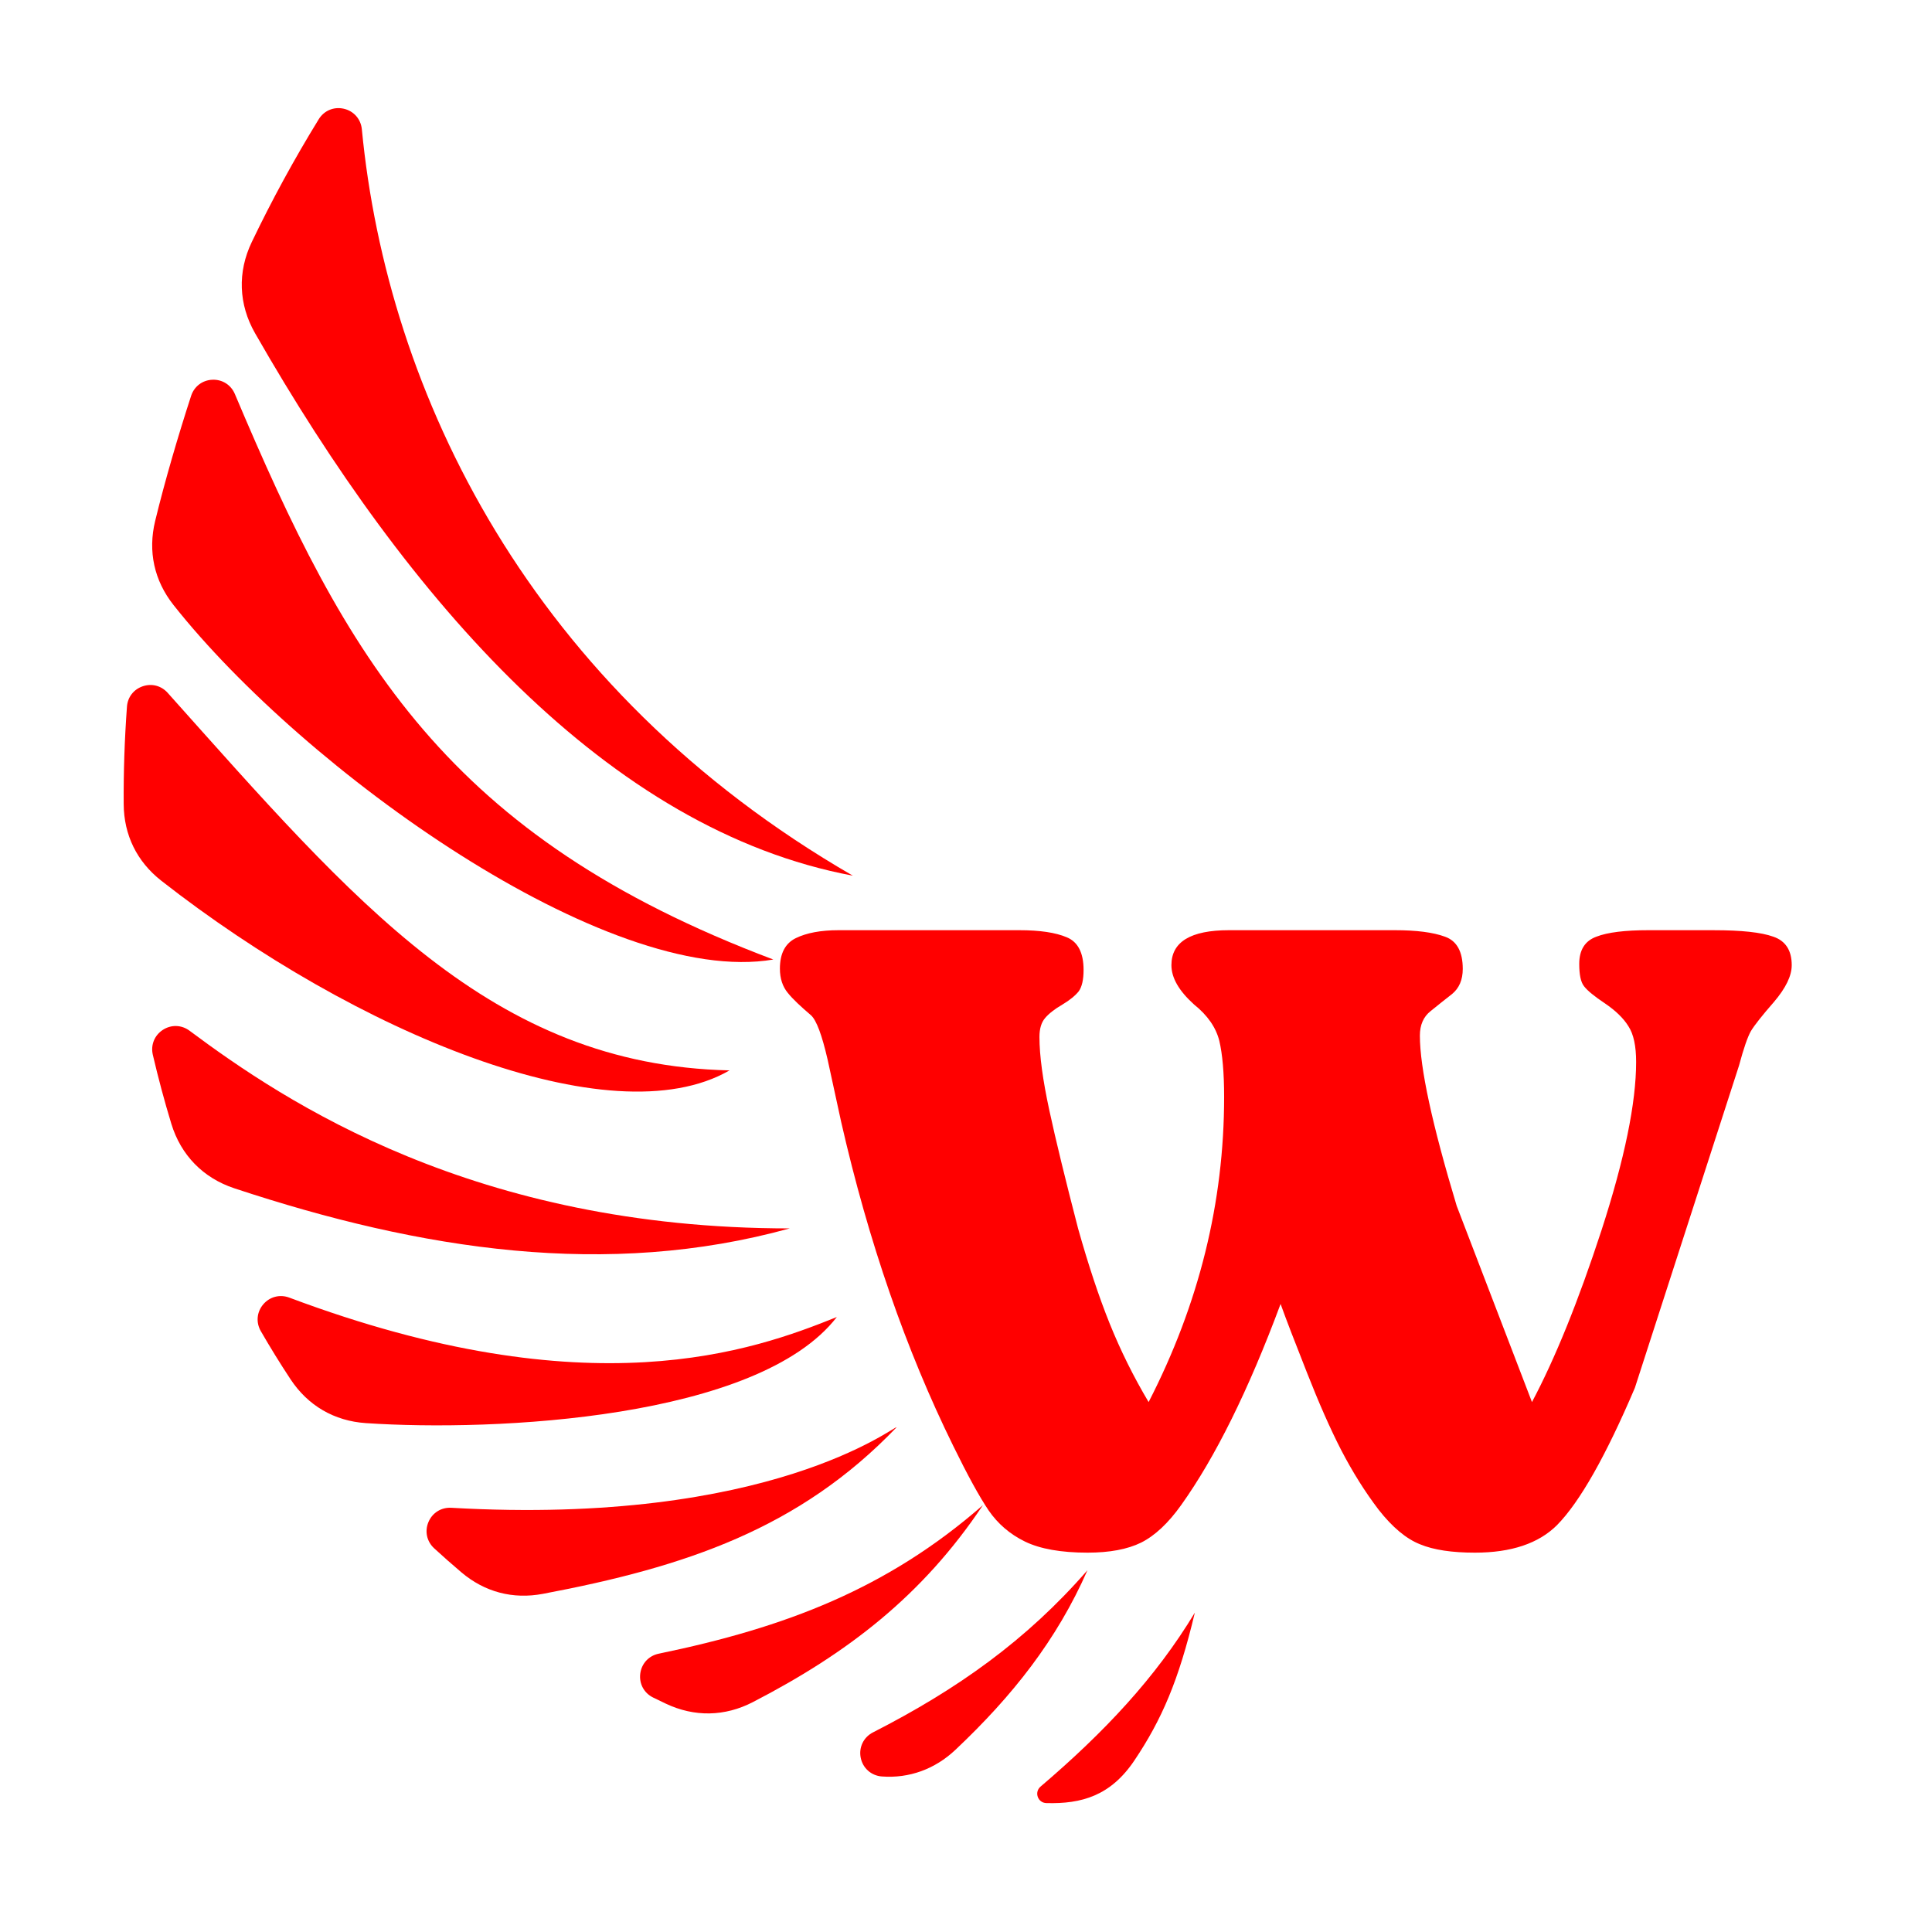 <?xml version="1.0" encoding="UTF-8" standalone="no"?>
<!DOCTYPE svg PUBLIC "-//W3C//DTD SVG 1.1//EN" "http://www.w3.org/Graphics/SVG/1.1/DTD/svg11.dtd">
<svg width="100%" height="100%" viewBox="0 0 107 107" version="1.1" xmlns="http://www.w3.org/2000/svg" xmlns:xlink="http://www.w3.org/1999/xlink" xml:space="preserve" xmlns:serif="http://www.serif.com/" style="fill-rule:evenodd;clip-rule:evenodd;stroke-linejoin:round;stroke-miterlimit:1.414;">
    <g id="a" transform="matrix(0.946,0,0,0.953,4.512,4.608)">
        <rect x="0.293" y="0.024" width="102.472" height="101.994" style="fill:none;"/>
        <g id="b" transform="matrix(0.965,0,0,0.958,2.47,1.448)">
            <path d="M40.41,67.959C21.291,67.963 9.79,60.288 3.997,55.967C3.511,55.605 2.882,55.586 2.374,55.918C1.867,56.25 1.632,56.835 1.769,57.425C2.098,58.836 2.472,60.232 2.891,61.609C3.472,63.517 4.821,64.899 6.714,65.526C18.081,69.291 29.371,71.013 40.41,67.959Z" style="fill:rgb(255,0,0);"/>
            <path d="M39.413,51.648C19.581,44.174 13.533,33.409 6.746,17.342C6.511,16.786 5.982,16.452 5.38,16.477C4.777,16.503 4.279,16.882 4.092,17.455C3.29,19.924 2.502,22.613 1.91,25.048C1.464,26.889 1.851,28.661 3.027,30.146C10.95,40.159 29.35,53.369 39.413,51.648Z" style="fill:rgb(255,0,0);"/>
            <path d="M36.757,58.374C22.29,58.046 14.024,48.166 2.67,35.47C2.282,35.037 1.707,34.886 1.157,35.073C0.606,35.26 0.242,35.731 0.2,36.311C0.055,38.289 -0.011,40.261 0.002,42.222C0.014,44.099 0.806,45.71 2.284,46.868C14.001,56.045 29.544,62.535 36.757,58.374Z" style="fill:rgb(255,0,0);"/>
            <path d="M43.267,73.335C38.229,75.361 28.304,79.006 10.048,72.157C9.477,71.943 8.863,72.102 8.468,72.567C8.074,73.031 8.017,73.663 8.321,74.191C8.892,75.181 9.492,76.154 10.122,77.108C11.179,78.711 12.773,79.64 14.689,79.77C22.543,80.301 38.494,79.515 43.267,73.335Z" style="fill:rgb(255,0,0);"/>
            <path d="M25.437,90.127C34.076,88.496 40.993,86.181 46.893,80.023C46.776,79.91 39.266,86.016 19.879,84.907C19.27,84.872 18.73,85.207 18.492,85.769C18.254,86.331 18.389,86.952 18.838,87.365C19.374,87.858 19.922,88.342 20.481,88.816C21.898,90.019 23.611,90.472 25.437,90.127Z" style="fill:rgb(255,0,0);"/>
            <path d="M38.171,96.696C43.923,93.723 48.462,90.238 52.128,84.748C46.319,89.822 40.175,92.162 32.46,93.758C31.856,93.883 31.419,94.356 31.341,94.968C31.264,95.579 31.569,96.147 32.123,96.418C32.378,96.543 32.634,96.667 32.892,96.789C34.626,97.609 36.467,97.577 38.171,96.696Z" style="fill:rgb(255,0,0);"/>
            <path d="M45.461,98.531C50.57,95.922 54.768,92.95 58.471,88.695C56.611,92.933 53.905,96.339 50.464,99.587C49.212,100.769 47.647,101.329 46,101.206C45.357,101.158 44.843,100.705 44.716,100.073C44.588,99.441 44.887,98.824 45.461,98.531Z" style="fill:rgb(255,0,0);"/>
            <path d="M64.986,91.268C62.593,95.234 59.481,98.532 55.624,101.822C55.442,101.978 55.378,102.216 55.457,102.442C55.537,102.668 55.737,102.814 55.976,102.82C58.116,102.88 59.881,102.377 61.319,100.234C62.975,97.767 64.009,95.383 64.986,91.268Z" style="fill:rgb(255,0,0);"/>
            <path d="M44.238,46.562C24.645,35.241 15.989,17.277 14.45,1.283C14.391,0.667 13.963,0.178 13.359,0.038C12.756,-0.101 12.157,0.149 11.833,0.677C10.337,3.11 8.983,5.598 7.771,8.127C6.899,9.946 6.97,11.904 7.972,13.655C17.262,29.898 29.391,43.787 44.238,46.562Z" style="fill:rgb(255,0,0);"/>
            <path d="M92.507,49.87L96.478,49.87C98.14,49.87 99.345,49.996 100.081,50.263C100.83,50.517 101.198,51.101 101.198,51.989C101.198,52.636 100.843,53.372 100.12,54.222C99.409,55.034 98.94,55.63 98.724,55.985C98.521,56.341 98.28,57.039 98.001,58.079L91.682,77.631C89.918,81.768 88.345,84.547 86.962,85.955C85.845,87.071 84.183,87.629 81.976,87.629C80.593,87.629 79.476,87.465 78.651,87.122C77.814,86.792 76.977,86.094 76.139,85.028C75.289,83.912 74.54,82.706 73.868,81.412C73.195,80.105 72.51,78.545 71.787,76.705C71.064,74.878 70.531,73.495 70.188,72.543C68.234,77.796 66.217,81.856 64.161,84.736C63.375,85.84 62.562,86.601 61.725,87.02C60.901,87.426 59.809,87.629 58.477,87.629C56.866,87.629 55.597,87.401 54.683,86.957C53.77,86.513 53.034,85.878 52.475,85.066C51.917,84.241 51.207,82.947 50.331,81.158C47.464,75.334 45.193,68.787 43.531,61.505L42.706,57.711C42.363,56.226 42.033,55.338 41.703,55.033C41.095,54.513 40.612,54.069 40.295,53.676C39.978,53.295 39.813,52.8 39.813,52.204C39.813,51.29 40.13,50.669 40.777,50.351C41.425,50.034 42.287,49.869 43.378,49.869L54.341,49.869C55.572,49.869 56.536,50.009 57.221,50.301C57.894,50.58 58.236,51.239 58.236,52.28C58.236,52.876 58.135,53.308 57.944,53.574C57.741,53.828 57.411,54.107 56.942,54.386C56.46,54.665 56.117,54.944 55.902,55.198C55.673,55.465 55.559,55.845 55.559,56.341C55.559,57.482 55.762,58.954 56.155,60.781C56.549,62.609 57.132,64.994 57.906,67.976C58.528,70.183 59.162,72.099 59.822,73.736C60.482,75.373 61.269,76.959 62.182,78.494C65.24,72.543 66.763,66.377 66.763,59.982C66.763,58.523 66.661,57.381 66.471,56.581C66.268,55.769 65.76,55.033 64.936,54.374C64.022,53.549 63.565,52.762 63.565,51.988C63.565,50.58 64.732,49.869 67.055,49.869L77.116,49.869C78.423,49.869 79.438,49.996 80.161,50.263C80.885,50.517 81.24,51.176 81.24,52.217C81.24,52.877 81.024,53.384 80.593,53.739C80.161,54.082 79.717,54.424 79.286,54.78C78.854,55.122 78.639,55.617 78.639,56.264C78.639,58.218 79.387,61.669 80.872,66.592L85.439,78.494C86.848,75.842 88.256,72.366 89.665,68.051C91.061,63.738 91.758,60.337 91.758,57.863C91.758,56.898 91.606,56.175 91.289,55.693C90.984,55.198 90.502,54.742 89.868,54.31C89.221,53.879 88.802,53.536 88.599,53.27C88.396,53.016 88.307,52.559 88.307,51.912C88.307,51.075 88.649,50.517 89.347,50.263C90.032,49.996 91.086,49.869 92.507,49.869L92.507,49.87Z" style="fill:rgb(255,0,0);fill-rule:nonzero;"/>
        </g>
    </g>
</svg>
